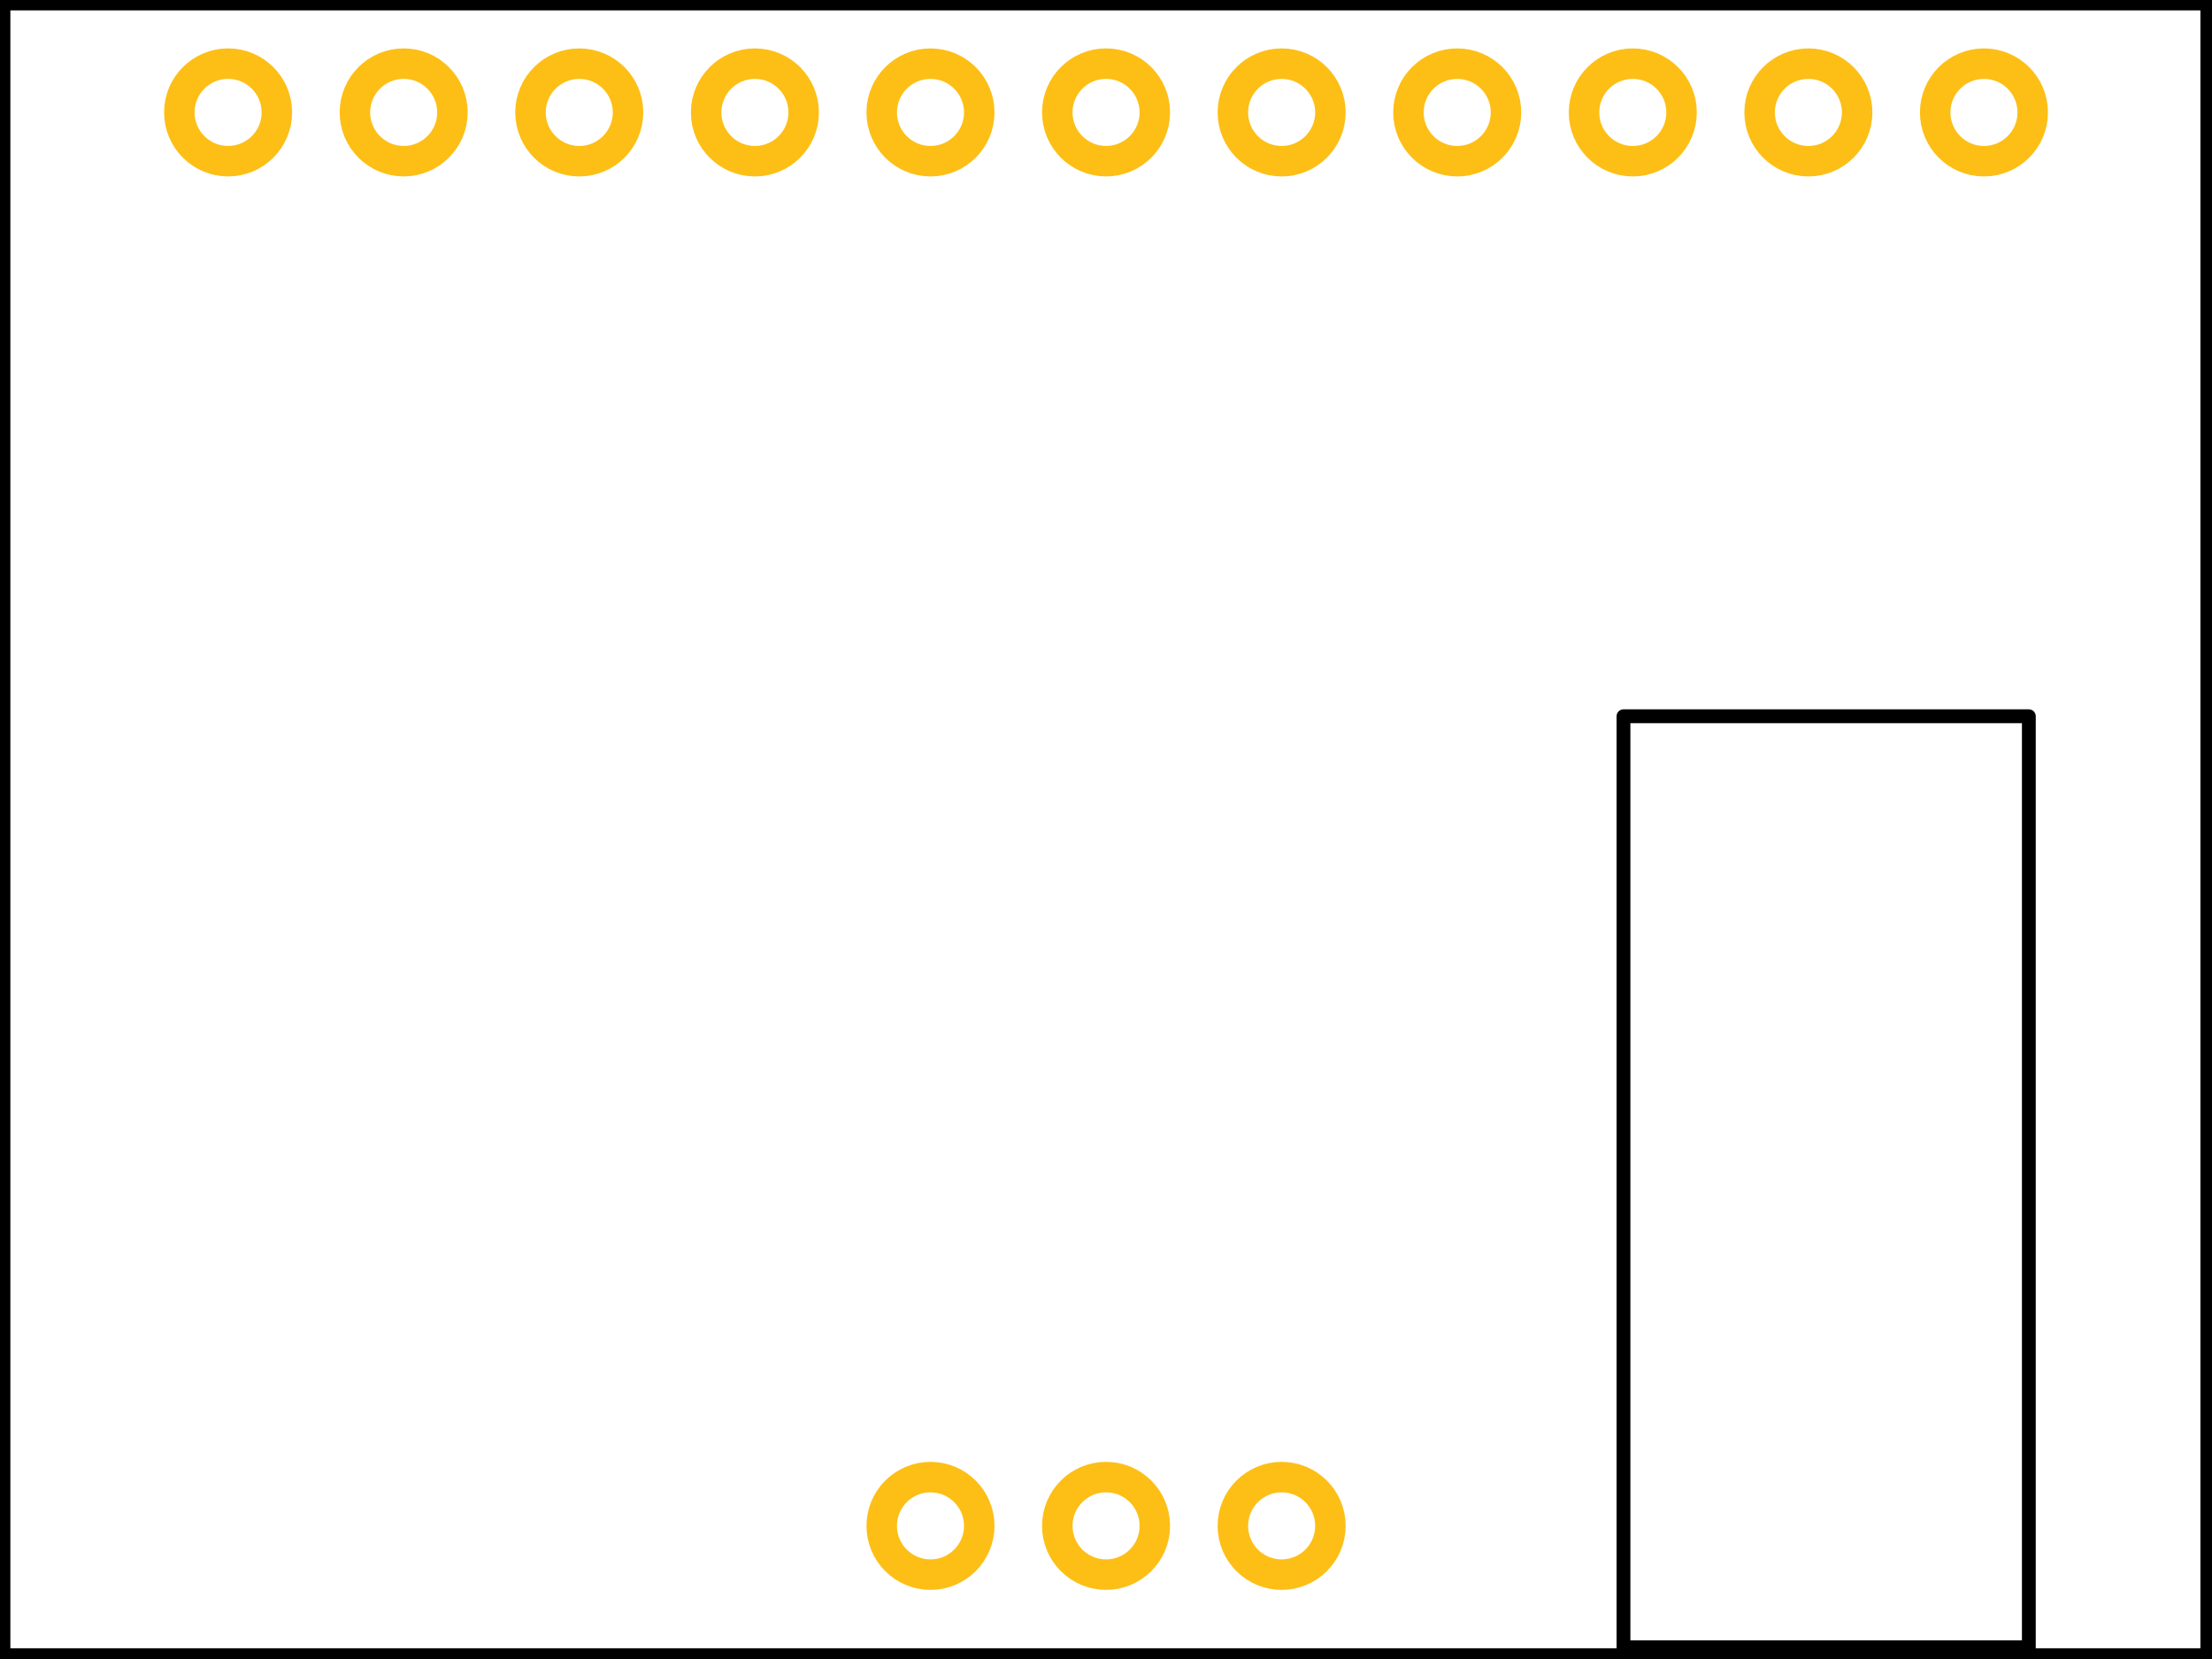 <?xml version="1.0" encoding="UTF-8" standalone="no"?>
<svg
   xml:space="preserve"
   x="0px"
   id="Layer_2"
   width="32mm"
   y="0px"
   viewBox="0 0 90.709 68.031"
   gorn="0"
   enable-background="new 0 0 41.832 59.652"
   height="24mm"
   version="1.1"
   sodipodi:docname="svg.pcb.MCU5102.svg"
   inkscape:version="1.3.2 (091e20e, 2023-11-25, custom)"
   xmlns:inkscape="http://www.inkscape.org/namespaces/inkscape"
   xmlns:sodipodi="http://sodipodi.sourceforge.net/DTD/sodipodi-0.dtd"
   xmlns="http://www.w3.org/2000/svg"
   xmlns:svg="http://www.w3.org/2000/svg"
   xmlns:rdf="http://www.w3.org/1999/02/22-rdf-syntax-ns#"
   xmlns:cc="http://creativecommons.org/ns#"
   xmlns:dc="http://purl.org/dc/elements/1.1/"><sodipodi:namedview
   id="namedview4"
   pagecolor="#ffffff"
   bordercolor="#000000"
   borderopacity="0.25"
   inkscape:showpageshadow="2"
   inkscape:pageopacity="0.0"
   inkscape:pagecheckerboard="0"
   inkscape:deskcolor="#d1d1d1"
   inkscape:document-units="mm"
   inkscape:zoom="16"
   inkscape:cx="72.250001"
   inkscape:cy="83.343751"
   inkscape:window-width="1920"
   inkscape:window-height="1017"
   inkscape:window-x="-8"
   inkscape:window-y="-8"
   inkscape:window-maximized="1"
   inkscape:current-layer="Layer_2" />
    <defs
   id="defs25" />
    <desc
   id="desc2">
        <referenceFile>pH pcb.svg</referenceFile>
    </desc>
    
    <g
   id="copper1"
   style="display:inline"
   gorn="0.4.0.0.0"
   transform="translate(0.712,19.533)"
   inkscape:label="copper">
                    
                    
                    
                    
                    
                    <circle
   r="2"
   id="connector13pin"
   style="display:inline"
   cx="37.445"
   cy="43.039"
   stroke-width="1.25"
   stroke="#fdbf16"
   fill="none"
   gorn="0.4.0.0.0.5" /><circle
   r="2"
   id="connector12pin"
   style="display:inline"
   cx="44.645"
   cy="43.039"
   stroke-width="1.25"
   stroke="#fdbf16"
   fill="none"
   gorn="0.4.0.0.0.4" /><circle
   r="2"
   id="connector11pin"
   style="display:inline"
   cx="51.845"
   cy="43.039"
   stroke-width="1.25"
   stroke="#fdbf16"
   fill="none"
   gorn="0.4.0.0.0.3" /><circle
   r="2"
   id="connector10pin"
   style="display:inline"
   cx="8.642"
   cy="-14.924"
   stroke-width="1.25"
   stroke="#fdbf16"
   fill="none"
   gorn="0.4.0.0.0.1" />
                    
                    
                    
                    
                    
                    
                    
                    
                    <circle
   r="2"
   id="connector9pin"
   cx="15.842"
   cy="-14.924"
   stroke-width="1.25"
   stroke="#fdbf16"
   fill="none"
   gorn="0.4.0.0.0.2"
   style="display:inline" /><circle
   r="2"
   id="connector8pin"
   style="display:inline"
   cx="23.042"
   cy="-14.923"
   stroke-width="1.25"
   stroke="#fdbf16"
   fill="none"
   gorn="0.4.0.0.0.0" /><circle
   r="2"
   id="connector7pin"
   style="display:inline"
   cx="30.245"
   cy="-14.923"
   stroke-width="1.25"
   stroke="#fdbf16"
   fill="none"
   gorn="0.4.0.0.0.14" /><circle
   r="2"
   id="connector6pin"
   style="display:inline"
   cx="37.445"
   cy="-14.923"
   stroke-width="1.25"
   stroke="#fdbf16"
   fill="none"
   gorn="0.4.0.0.0.13" /><circle
   r="2"
   id="connector5pin"
   style="display:inline"
   cx="44.645"
   cy="-14.924"
   stroke-width="1.25"
   stroke="#fdbf16"
   fill="none"
   gorn="0.4.0.0.0.12" /><circle
   r="2"
   id="connector4pin"
   style="display:inline"
   cx="51.845"
   cy="-14.923"
   stroke-width="1.25"
   stroke="#fdbf16"
   fill="none"
   gorn="0.4.0.0.0.11" /><circle
   r="2"
   id="connector3pin"
   style="display:inline"
   cx="59.045"
   cy="-14.923"
   stroke-width="1.25"
   stroke="#fdbf16"
   fill="none"
   gorn="0.4.0.0.0.10" /><circle
   r="2"
   id="connector2pin"
   style="display:inline"
   cx="66.245"
   cy="-14.923"
   stroke-width="1.25"
   stroke="#fdbf16"
   fill="none"
   gorn="0.4.0.0.0.9" /><circle
   r="2"
   id="connector1pin"
   style="display:inline"
   cx="73.445"
   cy="-14.923"
   stroke-width="1.25"
   stroke="#fdbf16"
   fill="none"
   gorn="0.4.0.0.0.8" /><circle
   r="2"
   id="connector0pin"
   style="display:inline"
   cx="80.645"
   cy="-14.923"
   stroke-width="1.25"
   stroke="#fdbf16"
   fill="none"
   gorn="0.4.0.0.0.7" />
                </g><g
   id="silkscreen"
   style="display:inline;stroke:#000000;stroke-opacity:1;stroke-width:0.18;stroke-dasharray:none;fill:none;fill-opacity:1;stroke-linejoin:round"
   gorn="0.3.0.0"
   transform="scale(2.168,1.14)">
                <rect
   style="fill:none;fill-opacity:1;stroke:#000000;stroke-width:0.567;stroke-linejoin:round;stroke-dasharray:none;stroke-opacity:1"
   id="rect5"
   width="90.425"
   height="67.748"
   x="0.142"
   y="0.142"
   transform="scale(0.461,0.877)" /><rect
   style="fill:none;stroke:#000000;stroke-width:0.567;stroke-linejoin:round;stroke-dasharray:none;stroke-opacity:1"
   id="rect1"
   width="16.632"
   height="38.184"
   x="-83.244"
   y="29.378"
   transform="scale(-0.461,0.877)" />
            </g>
</svg>
